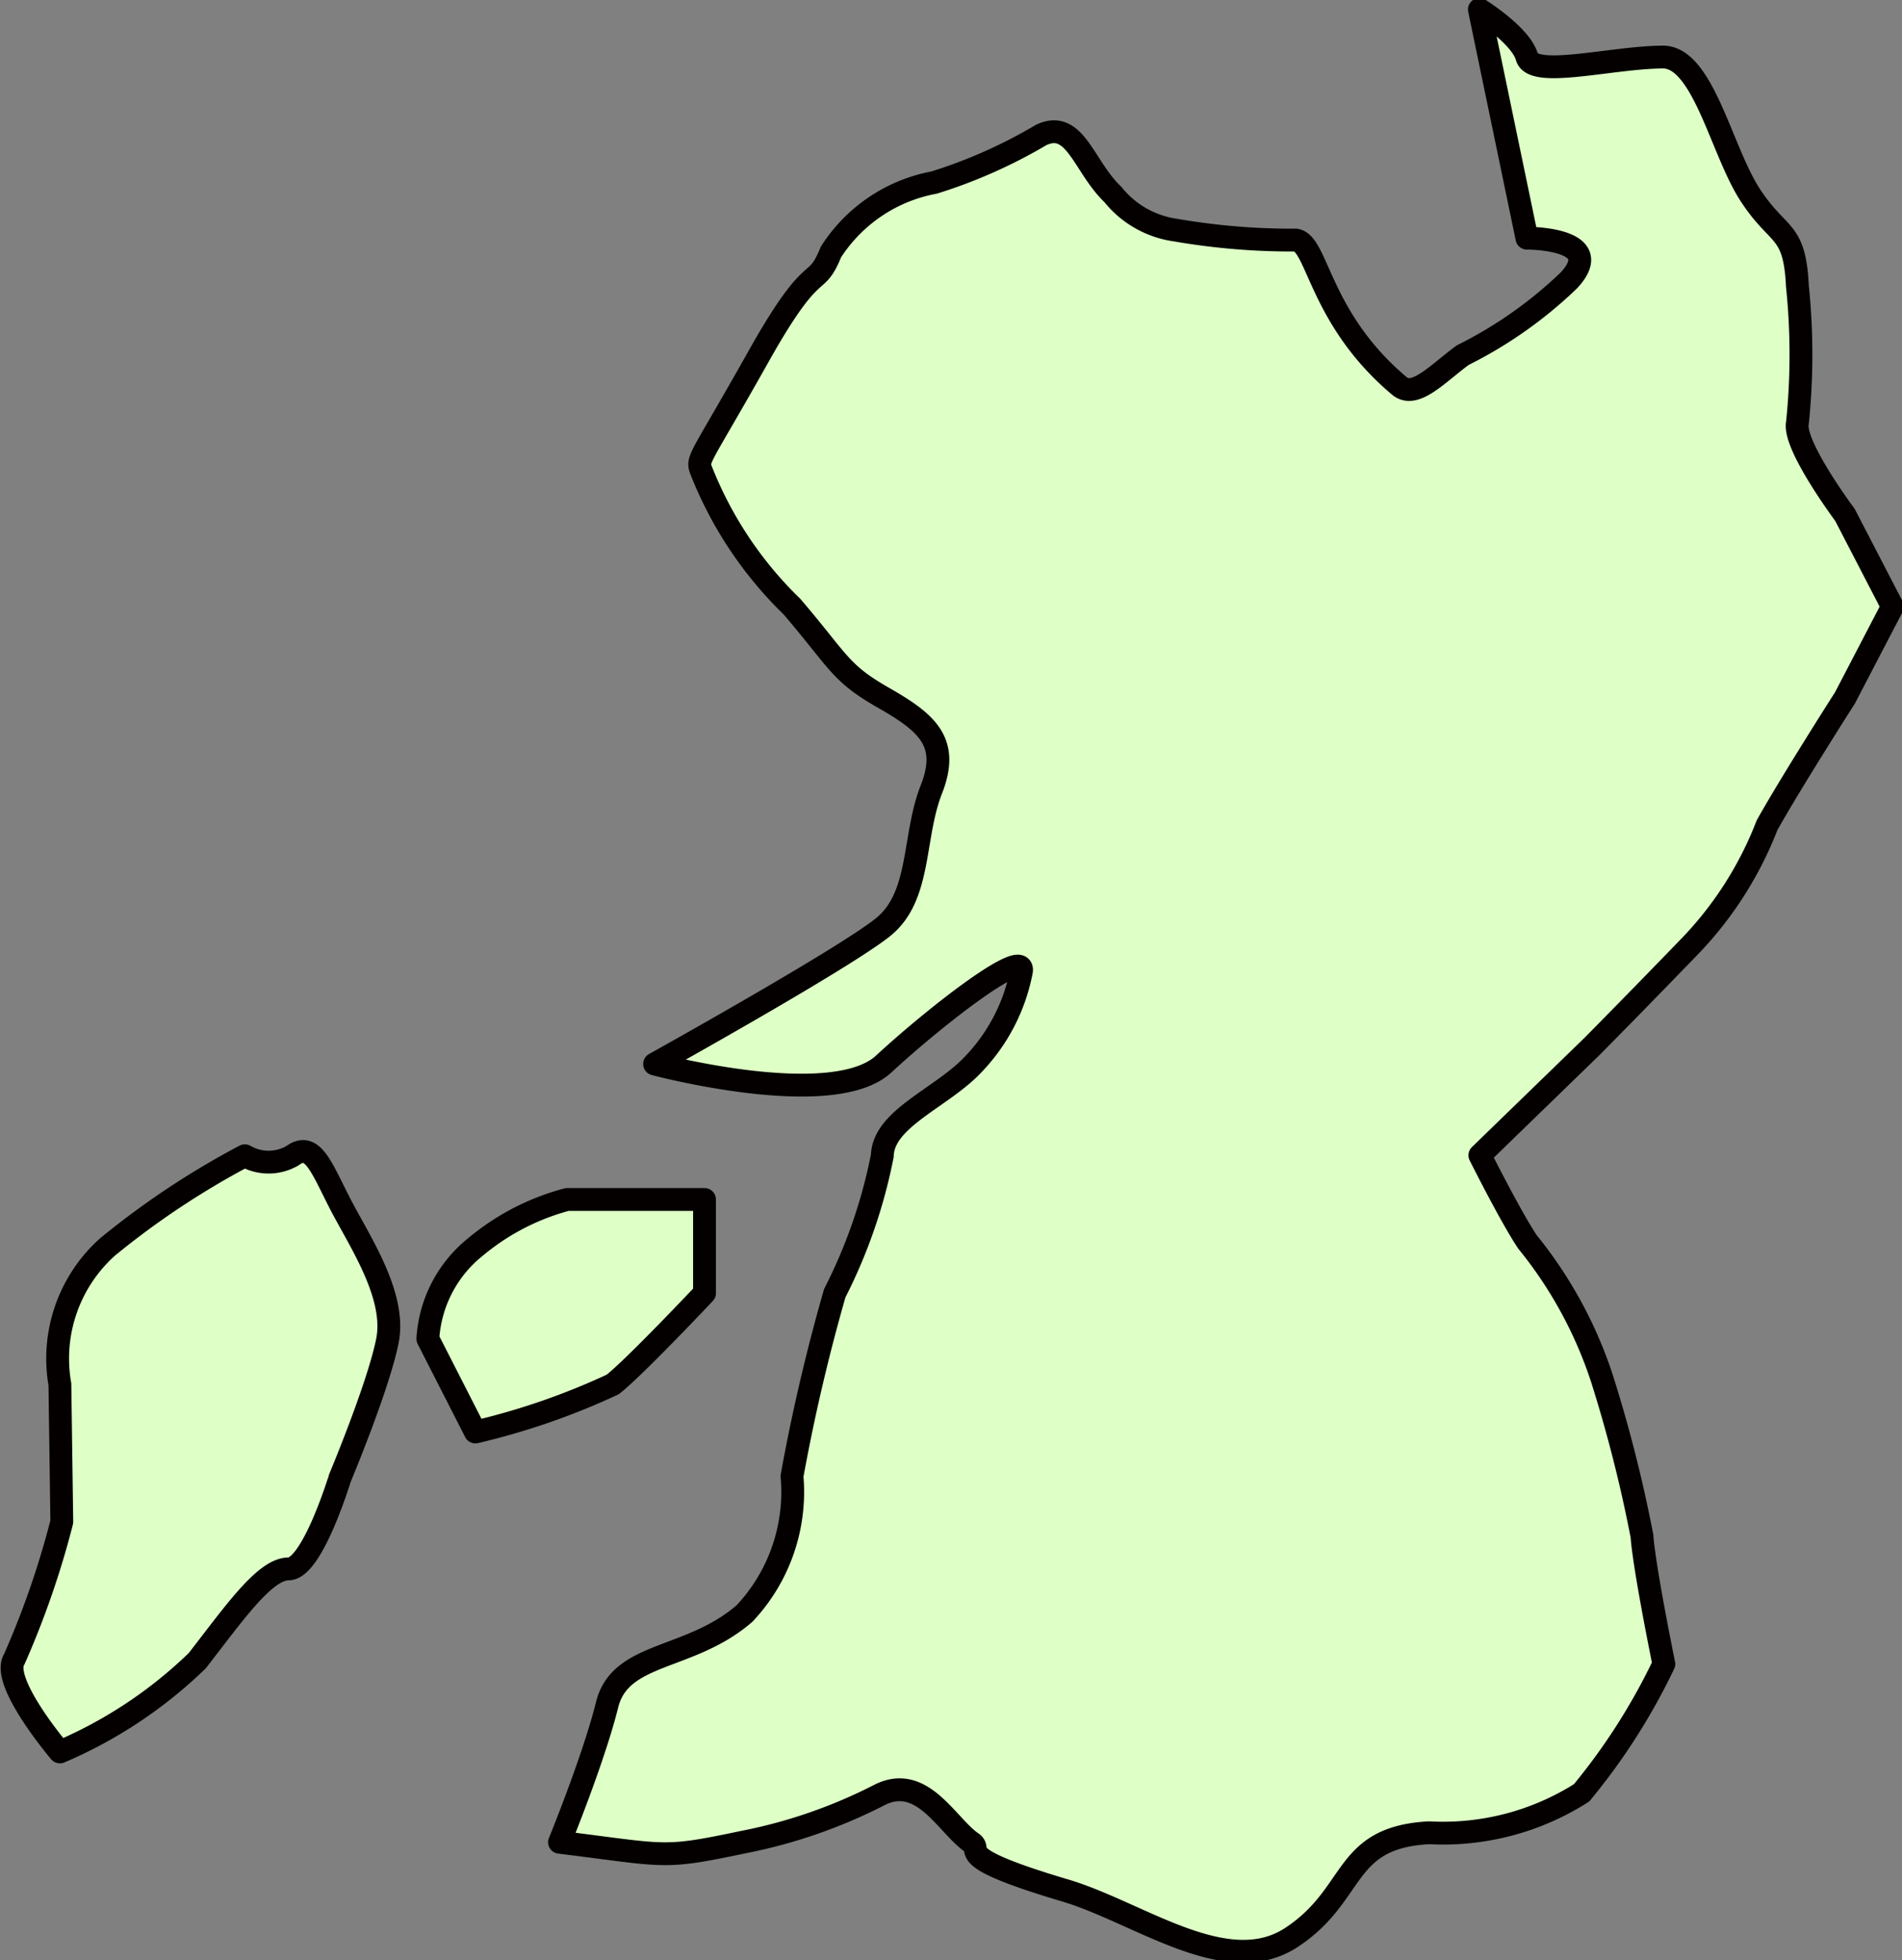 <svg xmlns="http://www.w3.org/2000/svg" viewBox="0 0 40.01 41.23"><rect x="0" y="0" width="40.01" height="41.23" fill="#808080" stroke="none"/><defs><style>.cls-1{fill:#deffc6;stroke:#040000;stroke-linecap:round;stroke-linejoin:round;stroke-width:0.48px;fill-rule:evenodd;}</style></defs><g id="レイヤー_2" data-name="レイヤー 2"><g id="レイヤー_1-2" data-name="レイヤー 1"><path class="cls-1" d="M16.66,31.05a3.73,3.73,0,0,1-1,2.89c-1.16,1-2.61.79-2.89,1.92s-1,2.89-1,2.89c2.27.28,2.14.36,3.85,0a10.8,10.8,0,0,0,2.89-1c.89-.44,1.4.63,1.92,1,.29.18-.48.28,1.93,1,1.57.45,3.43,1.91,4.81,1s1.05-2.1,2.89-2.2a5.43,5.43,0,0,0,3.21-.84A13.12,13.12,0,0,0,35,35s-.41-2-.46-2.69A29.41,29.41,0,0,0,33.7,29a9,9,0,0,0-1.57-2.88c-.36-.54-1-1.82-1-1.82L33.5,22s.94-.95,2.08-2.13a7.63,7.63,0,0,0,1.59-2.51c.49-.88,1.64-2.68,1.64-2.68l1-1.92-1-1.93s-1.09-1.46-1-1.93a14,14,0,0,0,0-2.88c-.06-1.24-.4-1-1-1.93S35.83,1.23,35,1.2c-1.08,0-2.75.46-2.88,0s-1-1-1-1l1,4.81S33.84,5,33,5.9a9,9,0,0,1-2.23,1.57c-.52.38-1,.92-1.33.65-1.69-1.42-1.72-3-2.18-3.07a14.35,14.35,0,0,1-2.53-.21,2.05,2.05,0,0,1-1.32-.75c-.62-.59-.79-1.59-1.51-1.25a10.6,10.6,0,0,1-2.25,1A3.29,3.29,0,0,0,17.48,5.3c-.34.83-.33.09-1.48,2.12-1.24,2.21-1.34,2.22-1.26,2.45a8.14,8.14,0,0,0,1.92,2.89c1,1.17,1,1.39,1.93,1.92s1.39.94,1,1.93-.21,2.23-1,2.88-4.82,2.89-4.82,2.89,3.74,1,4.82,0,3.05-2.53,2.89-1.92a3.88,3.88,0,0,1-1,1.92c-.66.71-1.9,1.14-1.92,1.93a11,11,0,0,1-1,2.89A39.53,39.53,0,0,0,16.66,31.05Z"/><path class="cls-1" d="M9,28.16a2.68,2.68,0,0,1,1-1.93,5,5,0,0,1,1.93-1h2.89V27.2s-1.47,1.56-1.93,1.92a14.76,14.76,0,0,1-2.89,1Z"/><path class="cls-1" d="M1.26,29.12a3.15,3.15,0,0,1,1-2.89,17.3,17.3,0,0,1,2.89-1.92,1,1,0,0,0,1,0c.42-.31.6.22,1,1s1.19,1.93,1,2.89-1,2.89-1,2.89S6.57,33,6.07,33s-1.15.94-1.92,1.93a9.49,9.49,0,0,1-2.89,1.92S0,35.37.3,34.9a18.42,18.42,0,0,0,1-2.89Z"/></g></g></svg>